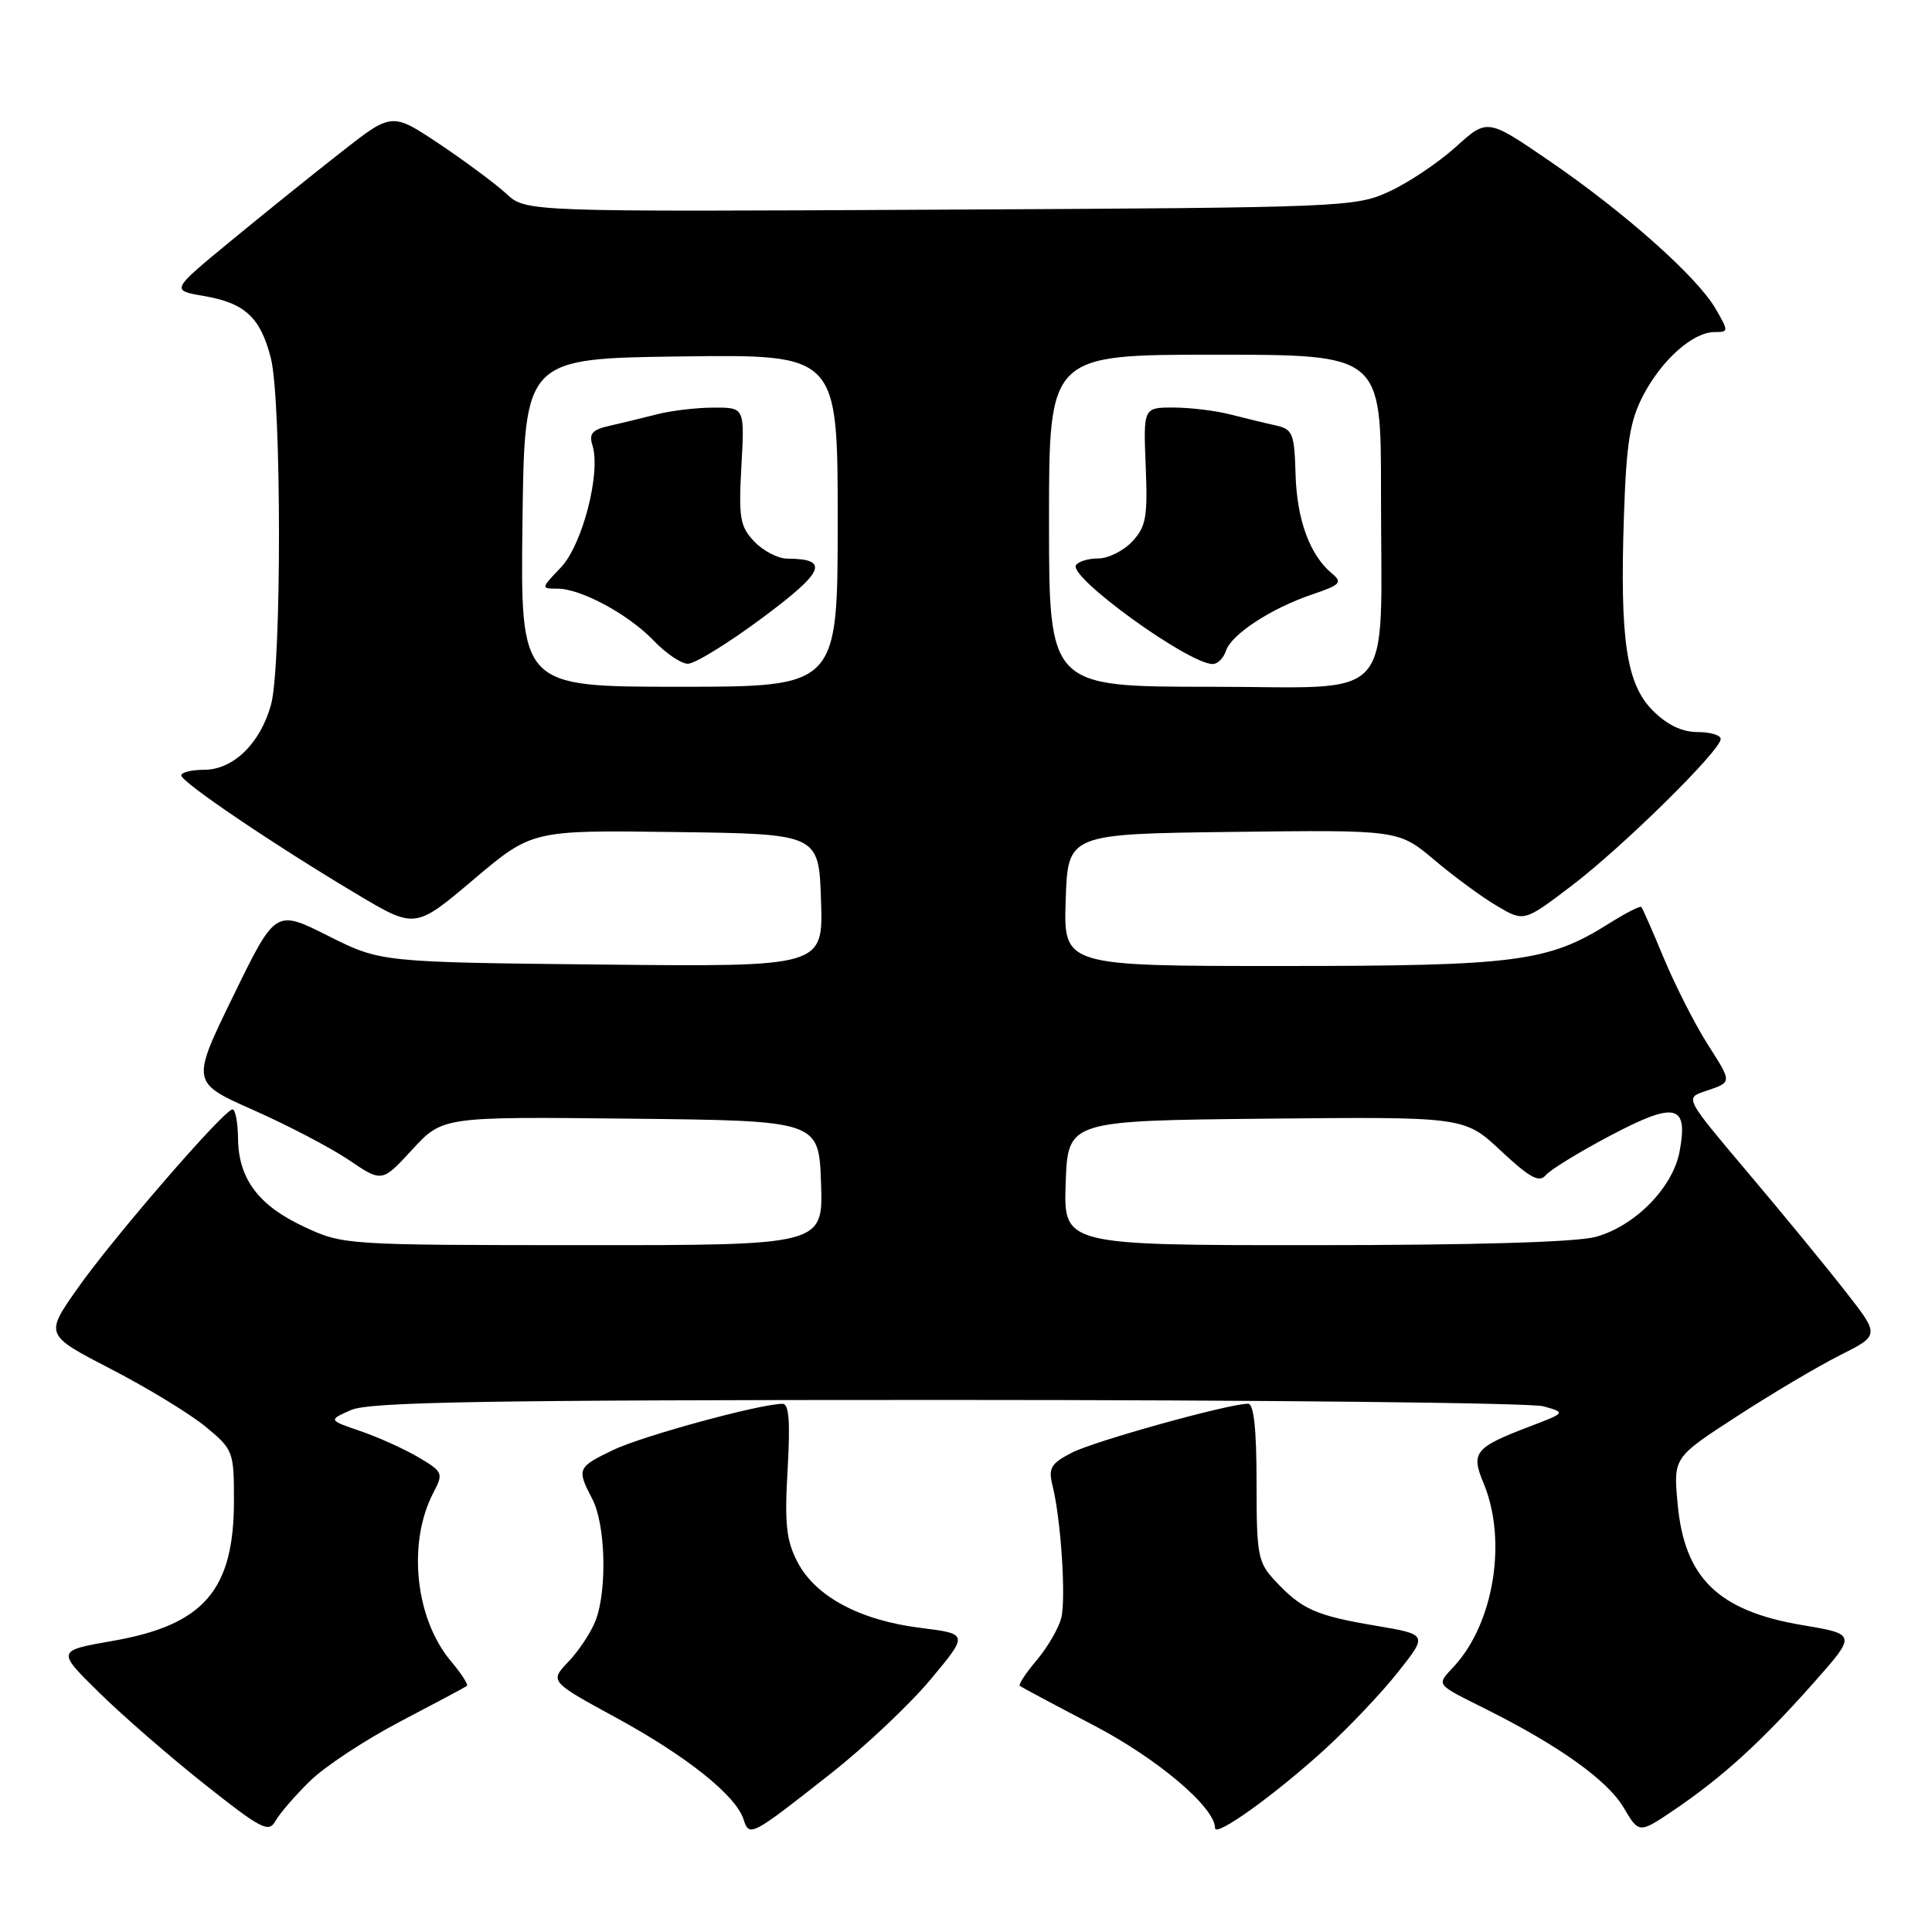 <?xml version="1.0" encoding="UTF-8" standalone="no"?>
<!DOCTYPE svg PUBLIC "-//W3C//DTD SVG 1.1//EN" "http://www.w3.org/Graphics/SVG/1.1/DTD/svg11.dtd" >
<svg xmlns="http://www.w3.org/2000/svg" xmlns:xlink="http://www.w3.org/1999/xlink" version="1.1" viewBox="0 0 256 256">
 <g >
 <path fill="currentColor"
d=" M 41.07 236.00 C 43.03 234.07 48.43 230.52 53.07 228.09 C 57.70 225.67 61.67 223.55 61.87 223.39 C 62.08 223.22 61.12 221.74 59.74 220.10 C 55.01 214.48 53.96 204.43 57.42 197.80 C 58.78 195.20 58.70 195.02 55.43 193.09 C 53.56 191.99 50.11 190.43 47.77 189.63 C 43.50 188.17 43.50 188.17 46.50 186.84 C 48.92 185.76 64.26 185.50 125.50 185.50 C 167.30 185.50 202.85 185.88 204.50 186.34 C 207.50 187.18 207.50 187.18 202.69 189.02 C 195.41 191.79 194.87 192.46 196.58 196.53 C 199.72 204.06 197.98 214.99 192.71 220.75 C 190.30 223.38 190.04 223.03 197.00 226.52 C 206.62 231.34 213.02 235.92 215.13 239.50 C 217.18 242.97 217.18 242.97 221.84 239.82 C 228.22 235.49 233.36 230.82 240.21 223.10 C 246.02 216.55 246.02 216.55 238.84 215.34 C 227.66 213.46 223.18 209.10 222.29 199.22 C 221.73 193.13 221.73 193.13 230.12 187.69 C 234.73 184.69 240.88 181.05 243.78 179.59 C 249.07 176.93 249.07 176.93 244.61 171.22 C 242.16 168.07 236.36 161.00 231.71 155.50 C 223.26 145.50 223.26 145.50 225.88 144.61 C 229.58 143.36 229.57 143.56 226.22 138.29 C 224.55 135.65 221.97 130.57 220.48 127.00 C 219.00 123.42 217.65 120.36 217.49 120.18 C 217.32 120.00 215.42 120.98 213.25 122.34 C 205.14 127.46 201.01 128.00 169.78 128.00 C 140.92 128.00 140.92 128.00 141.21 119.25 C 141.50 110.50 141.50 110.50 163.41 110.23 C 185.32 109.96 185.32 109.96 190.06 113.95 C 192.66 116.15 196.40 118.90 198.37 120.05 C 201.94 122.16 201.94 122.16 208.22 117.39 C 214.97 112.27 228.00 99.44 228.00 97.92 C 228.00 97.41 226.62 97.00 224.92 97.00 C 222.88 97.00 220.90 96.05 219.02 94.17 C 215.49 90.64 214.63 84.83 215.18 68.31 C 215.51 58.62 215.97 55.75 217.76 52.34 C 220.23 47.64 224.34 44.00 227.19 44.00 C 229.06 44.00 229.07 43.92 227.31 40.88 C 224.86 36.67 215.26 28.13 205.29 21.31 C 197.08 15.69 197.08 15.69 192.91 19.46 C 190.62 21.53 186.66 24.19 184.12 25.36 C 179.60 27.45 178.26 27.51 124.59 27.78 C 69.68 28.07 69.68 28.07 67.09 25.67 C 65.67 24.36 61.67 21.39 58.22 19.08 C 51.93 14.88 51.93 14.88 45.22 20.15 C 41.52 23.04 34.93 28.35 30.57 31.94 C 22.64 38.47 22.64 38.47 26.96 39.21 C 32.47 40.15 34.52 42.05 35.90 47.50 C 37.31 53.14 37.33 88.28 35.91 93.38 C 34.49 98.52 30.90 102.00 27.05 102.00 C 25.37 102.00 24.01 102.34 24.02 102.75 C 24.04 103.64 36.33 111.95 47.25 118.46 C 55.01 123.09 55.01 123.09 62.75 116.54 C 70.50 109.99 70.50 109.99 89.50 110.25 C 108.50 110.50 108.50 110.50 108.79 119.31 C 109.08 128.11 109.08 128.11 79.76 127.81 C 50.44 127.50 50.44 127.50 43.47 124.00 C 36.50 120.50 36.50 120.50 30.91 131.97 C 25.32 143.43 25.32 143.43 33.58 147.09 C 38.12 149.10 43.82 152.08 46.23 153.71 C 50.62 156.68 50.62 156.68 54.63 152.32 C 58.65 147.96 58.65 147.96 83.57 148.23 C 108.50 148.50 108.50 148.50 108.79 156.75 C 109.08 165.00 109.08 165.00 77.29 164.99 C 45.81 164.98 45.45 164.96 40.33 162.57 C 34.26 159.75 31.60 156.21 31.54 150.86 C 31.52 148.74 31.19 147.00 30.81 147.00 C 29.71 147.00 14.93 164.08 10.23 170.78 C 5.95 176.88 5.95 176.88 14.73 181.42 C 19.55 183.91 25.19 187.35 27.25 189.05 C 30.90 192.06 31.00 192.32 31.00 198.82 C 31.00 210.72 27.02 215.32 14.92 217.43 C 7.50 218.73 7.50 218.73 13.12 224.26 C 16.21 227.30 22.51 232.78 27.12 236.43 C 34.62 242.38 35.61 242.89 36.50 241.29 C 37.05 240.30 39.10 237.93 41.07 236.00 Z  M 110.09 235.00 C 114.63 231.43 120.59 225.80 123.34 222.50 C 128.33 216.50 128.33 216.50 121.95 215.70 C 113.94 214.70 108.05 211.55 105.68 206.99 C 104.18 204.12 103.95 201.95 104.36 194.75 C 104.73 188.39 104.55 186.00 103.69 186.01 C 100.69 186.02 85.06 190.29 81.25 192.13 C 76.49 194.42 76.40 194.63 78.49 198.64 C 80.23 201.97 80.47 210.62 78.94 214.68 C 78.35 216.23 76.74 218.69 75.35 220.15 C 72.82 222.80 72.82 222.80 81.63 227.60 C 90.99 232.70 97.52 237.91 98.53 241.09 C 99.28 243.45 99.52 243.33 110.09 235.00 Z  M 175.56 231.78 C 178.74 228.88 183.11 224.27 185.26 221.54 C 189.19 216.58 189.19 216.58 182.26 215.41 C 174.36 214.08 172.50 213.25 169.00 209.51 C 166.66 207.01 166.50 206.14 166.50 196.41 C 166.50 189.38 166.14 186.00 165.38 186.00 C 162.81 186.00 145.00 190.95 142.02 192.49 C 139.25 193.92 138.89 194.53 139.46 196.83 C 140.58 201.29 141.27 211.80 140.62 214.40 C 140.28 215.74 138.82 218.25 137.38 219.97 C 135.93 221.68 134.92 223.22 135.13 223.39 C 135.33 223.55 139.72 225.90 144.88 228.59 C 153.36 233.02 161.00 239.48 161.00 242.23 C 161.00 243.52 168.96 237.80 175.56 231.78 Z  M 141.21 156.75 C 141.50 148.50 141.50 148.50 167.78 148.23 C 194.05 147.97 194.05 147.97 198.89 152.50 C 202.71 156.07 203.96 156.75 204.82 155.72 C 205.41 155.00 209.27 152.64 213.40 150.46 C 222.02 145.91 223.73 146.31 222.55 152.60 C 221.65 157.37 216.66 162.45 211.45 163.89 C 208.95 164.59 195.29 164.99 174.21 164.99 C 140.92 165.00 140.92 165.00 141.21 156.75 Z  M 69.23 69.25 C 69.50 47.50 69.50 47.50 90.25 47.23 C 111.00 46.96 111.00 46.96 111.00 68.98 C 111.00 91.00 111.00 91.00 89.98 91.00 C 68.96 91.00 68.96 91.00 69.23 69.25 Z  M 101.00 81.88 C 109.29 75.72 109.99 74.05 104.29 74.02 C 103.07 74.01 101.12 72.99 99.94 71.75 C 98.05 69.75 97.86 68.63 98.24 61.75 C 98.67 54.00 98.67 54.00 94.58 54.01 C 92.34 54.01 88.92 54.41 87.00 54.91 C 85.08 55.40 82.24 56.09 80.69 56.44 C 78.48 56.93 78.02 57.48 78.50 59.00 C 79.65 62.62 77.17 72.22 74.31 75.20 C 71.67 77.96 71.66 78.00 73.85 78.00 C 77.00 78.00 83.32 81.42 86.66 84.93 C 88.22 86.56 90.23 87.93 91.13 87.95 C 92.03 87.98 96.47 85.25 101.00 81.88 Z  M 139.00 69.00 C 139.00 47.00 139.00 47.00 161.00 47.00 C 183.00 47.00 183.00 47.00 182.99 65.25 C 182.97 93.81 185.44 91.00 160.37 91.00 C 139.00 91.00 139.00 91.00 139.00 69.00 Z  M 162.44 86.25 C 163.16 84.05 168.42 80.61 173.91 78.75 C 177.62 77.50 177.92 77.18 176.49 75.99 C 173.56 73.56 171.84 68.88 171.67 62.85 C 171.51 57.40 171.30 56.87 169.00 56.36 C 167.62 56.06 164.93 55.40 163.00 54.91 C 161.07 54.41 157.70 54.01 155.50 54.00 C 151.50 54.00 151.50 54.00 151.81 61.75 C 152.09 68.50 151.86 69.79 150.03 71.75 C 148.87 72.99 146.84 74.00 145.52 74.00 C 144.20 74.00 142.87 74.40 142.57 74.89 C 141.58 76.48 157.46 87.96 160.68 87.99 C 161.33 88.00 162.12 87.21 162.44 86.25 Z "/>
</g>
</svg>
